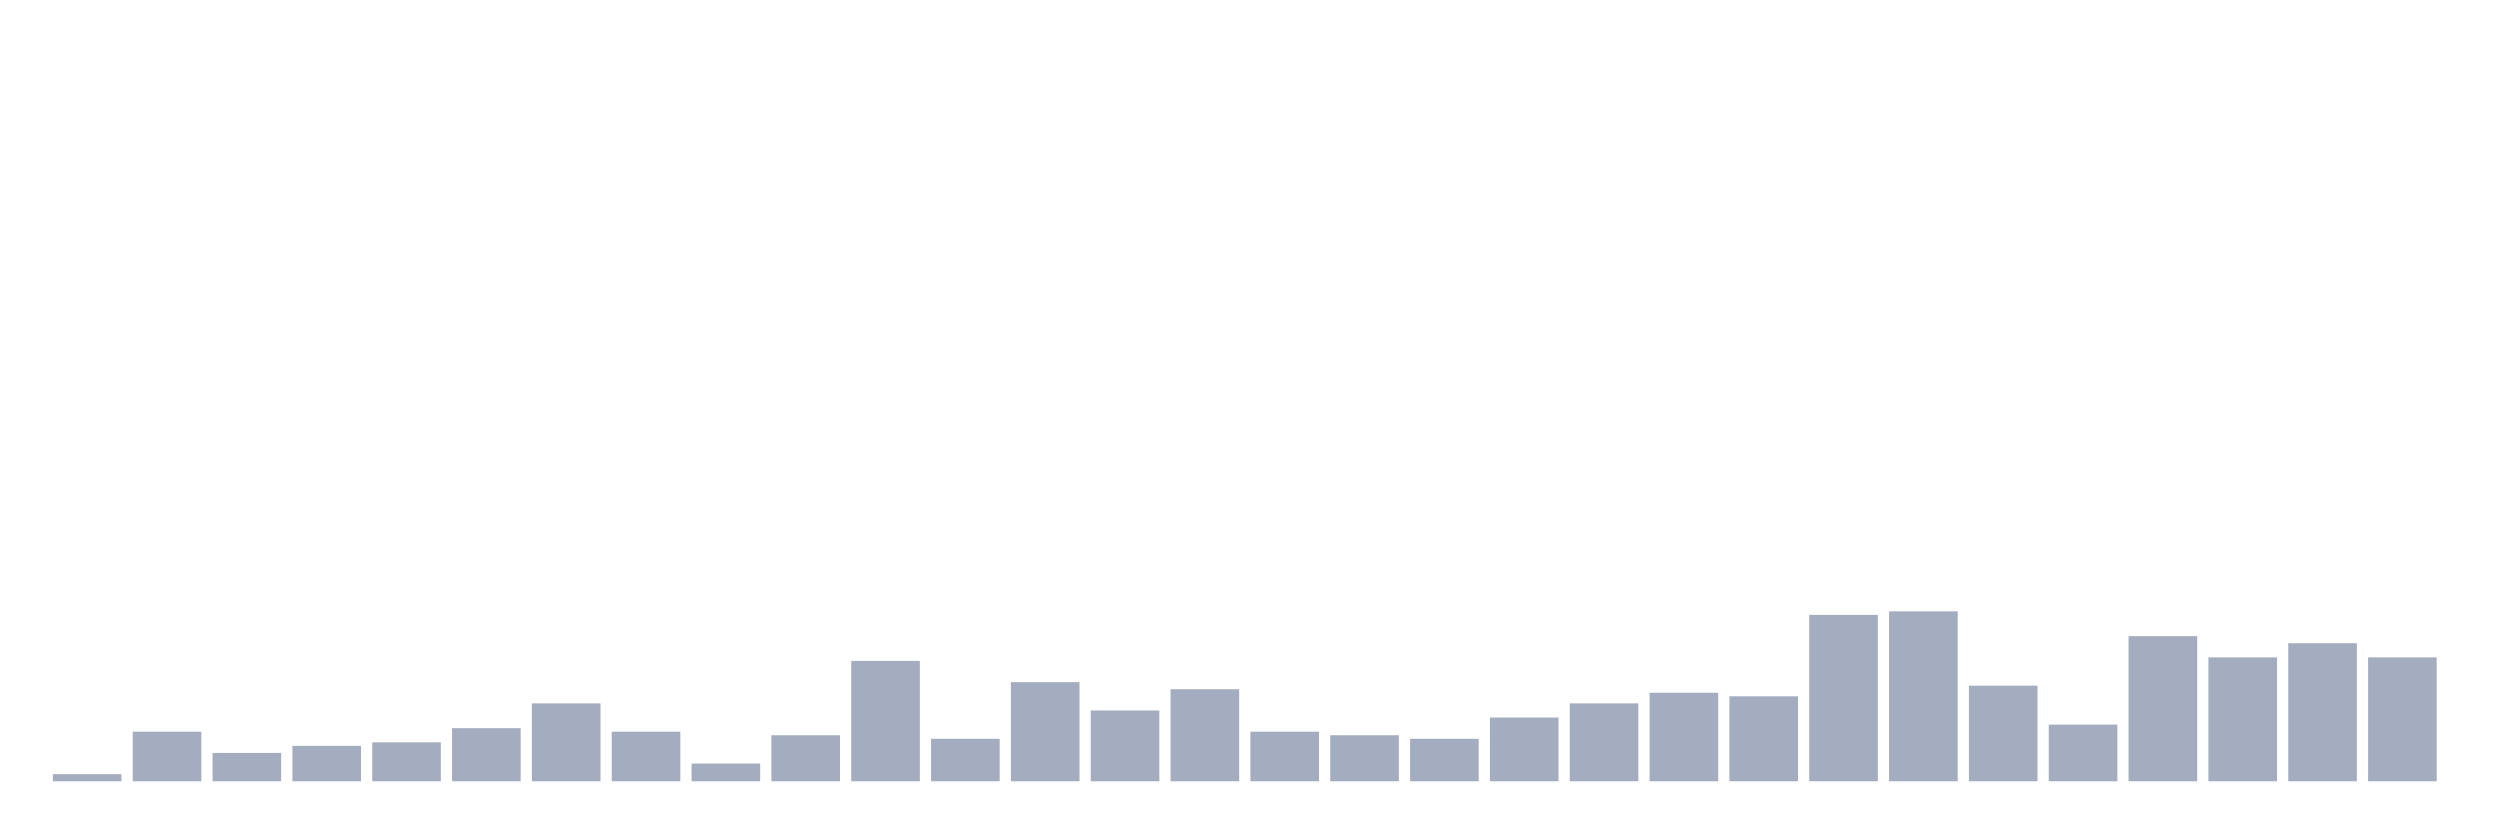 <svg xmlns="http://www.w3.org/2000/svg" viewBox="0 0 480 160"><g transform="translate(10,10)"><rect class="bar" x="0.153" width="13.175" y="138.641" height="1.359" fill="rgb(164,173,192)"></rect><rect class="bar" x="15.482" width="13.175" y="130.485" height="9.515" fill="rgb(164,173,192)"></rect><rect class="bar" x="30.81" width="13.175" y="134.563" height="5.437" fill="rgb(164,173,192)"></rect><rect class="bar" x="46.138" width="13.175" y="133.204" height="6.796" fill="rgb(164,173,192)"></rect><rect class="bar" x="61.466" width="13.175" y="132.524" height="7.476" fill="rgb(164,173,192)"></rect><rect class="bar" x="76.794" width="13.175" y="129.806" height="10.194" fill="rgb(164,173,192)"></rect><rect class="bar" x="92.123" width="13.175" y="125.049" height="14.951" fill="rgb(164,173,192)"></rect><rect class="bar" x="107.451" width="13.175" y="130.485" height="9.515" fill="rgb(164,173,192)"></rect><rect class="bar" x="122.779" width="13.175" y="136.602" height="3.398" fill="rgb(164,173,192)"></rect><rect class="bar" x="138.107" width="13.175" y="131.165" height="8.835" fill="rgb(164,173,192)"></rect><rect class="bar" x="153.436" width="13.175" y="116.893" height="23.107" fill="rgb(164,173,192)"></rect><rect class="bar" x="168.764" width="13.175" y="131.845" height="8.155" fill="rgb(164,173,192)"></rect><rect class="bar" x="184.092" width="13.175" y="120.971" height="19.029" fill="rgb(164,173,192)"></rect><rect class="bar" x="199.42" width="13.175" y="126.408" height="13.592" fill="rgb(164,173,192)"></rect><rect class="bar" x="214.748" width="13.175" y="122.33" height="17.67" fill="rgb(164,173,192)"></rect><rect class="bar" x="230.077" width="13.175" y="130.485" height="9.515" fill="rgb(164,173,192)"></rect><rect class="bar" x="245.405" width="13.175" y="131.165" height="8.835" fill="rgb(164,173,192)"></rect><rect class="bar" x="260.733" width="13.175" y="131.845" height="8.155" fill="rgb(164,173,192)"></rect><rect class="bar" x="276.061" width="13.175" y="127.767" height="12.233" fill="rgb(164,173,192)"></rect><rect class="bar" x="291.39" width="13.175" y="125.049" height="14.951" fill="rgb(164,173,192)"></rect><rect class="bar" x="306.718" width="13.175" y="123.01" height="16.99" fill="rgb(164,173,192)"></rect><rect class="bar" x="322.046" width="13.175" y="123.689" height="16.311" fill="rgb(164,173,192)"></rect><rect class="bar" x="337.374" width="13.175" y="108.058" height="31.942" fill="rgb(164,173,192)"></rect><rect class="bar" x="352.702" width="13.175" y="107.379" height="32.621" fill="rgb(164,173,192)"></rect><rect class="bar" x="368.031" width="13.175" y="121.65" height="18.35" fill="rgb(164,173,192)"></rect><rect class="bar" x="383.359" width="13.175" y="129.126" height="10.874" fill="rgb(164,173,192)"></rect><rect class="bar" x="398.687" width="13.175" y="112.136" height="27.864" fill="rgb(164,173,192)"></rect><rect class="bar" x="414.015" width="13.175" y="116.214" height="23.786" fill="rgb(164,173,192)"></rect><rect class="bar" x="429.344" width="13.175" y="113.495" height="26.505" fill="rgb(164,173,192)"></rect><rect class="bar" x="444.672" width="13.175" y="116.214" height="23.786" fill="rgb(164,173,192)"></rect></g></svg>